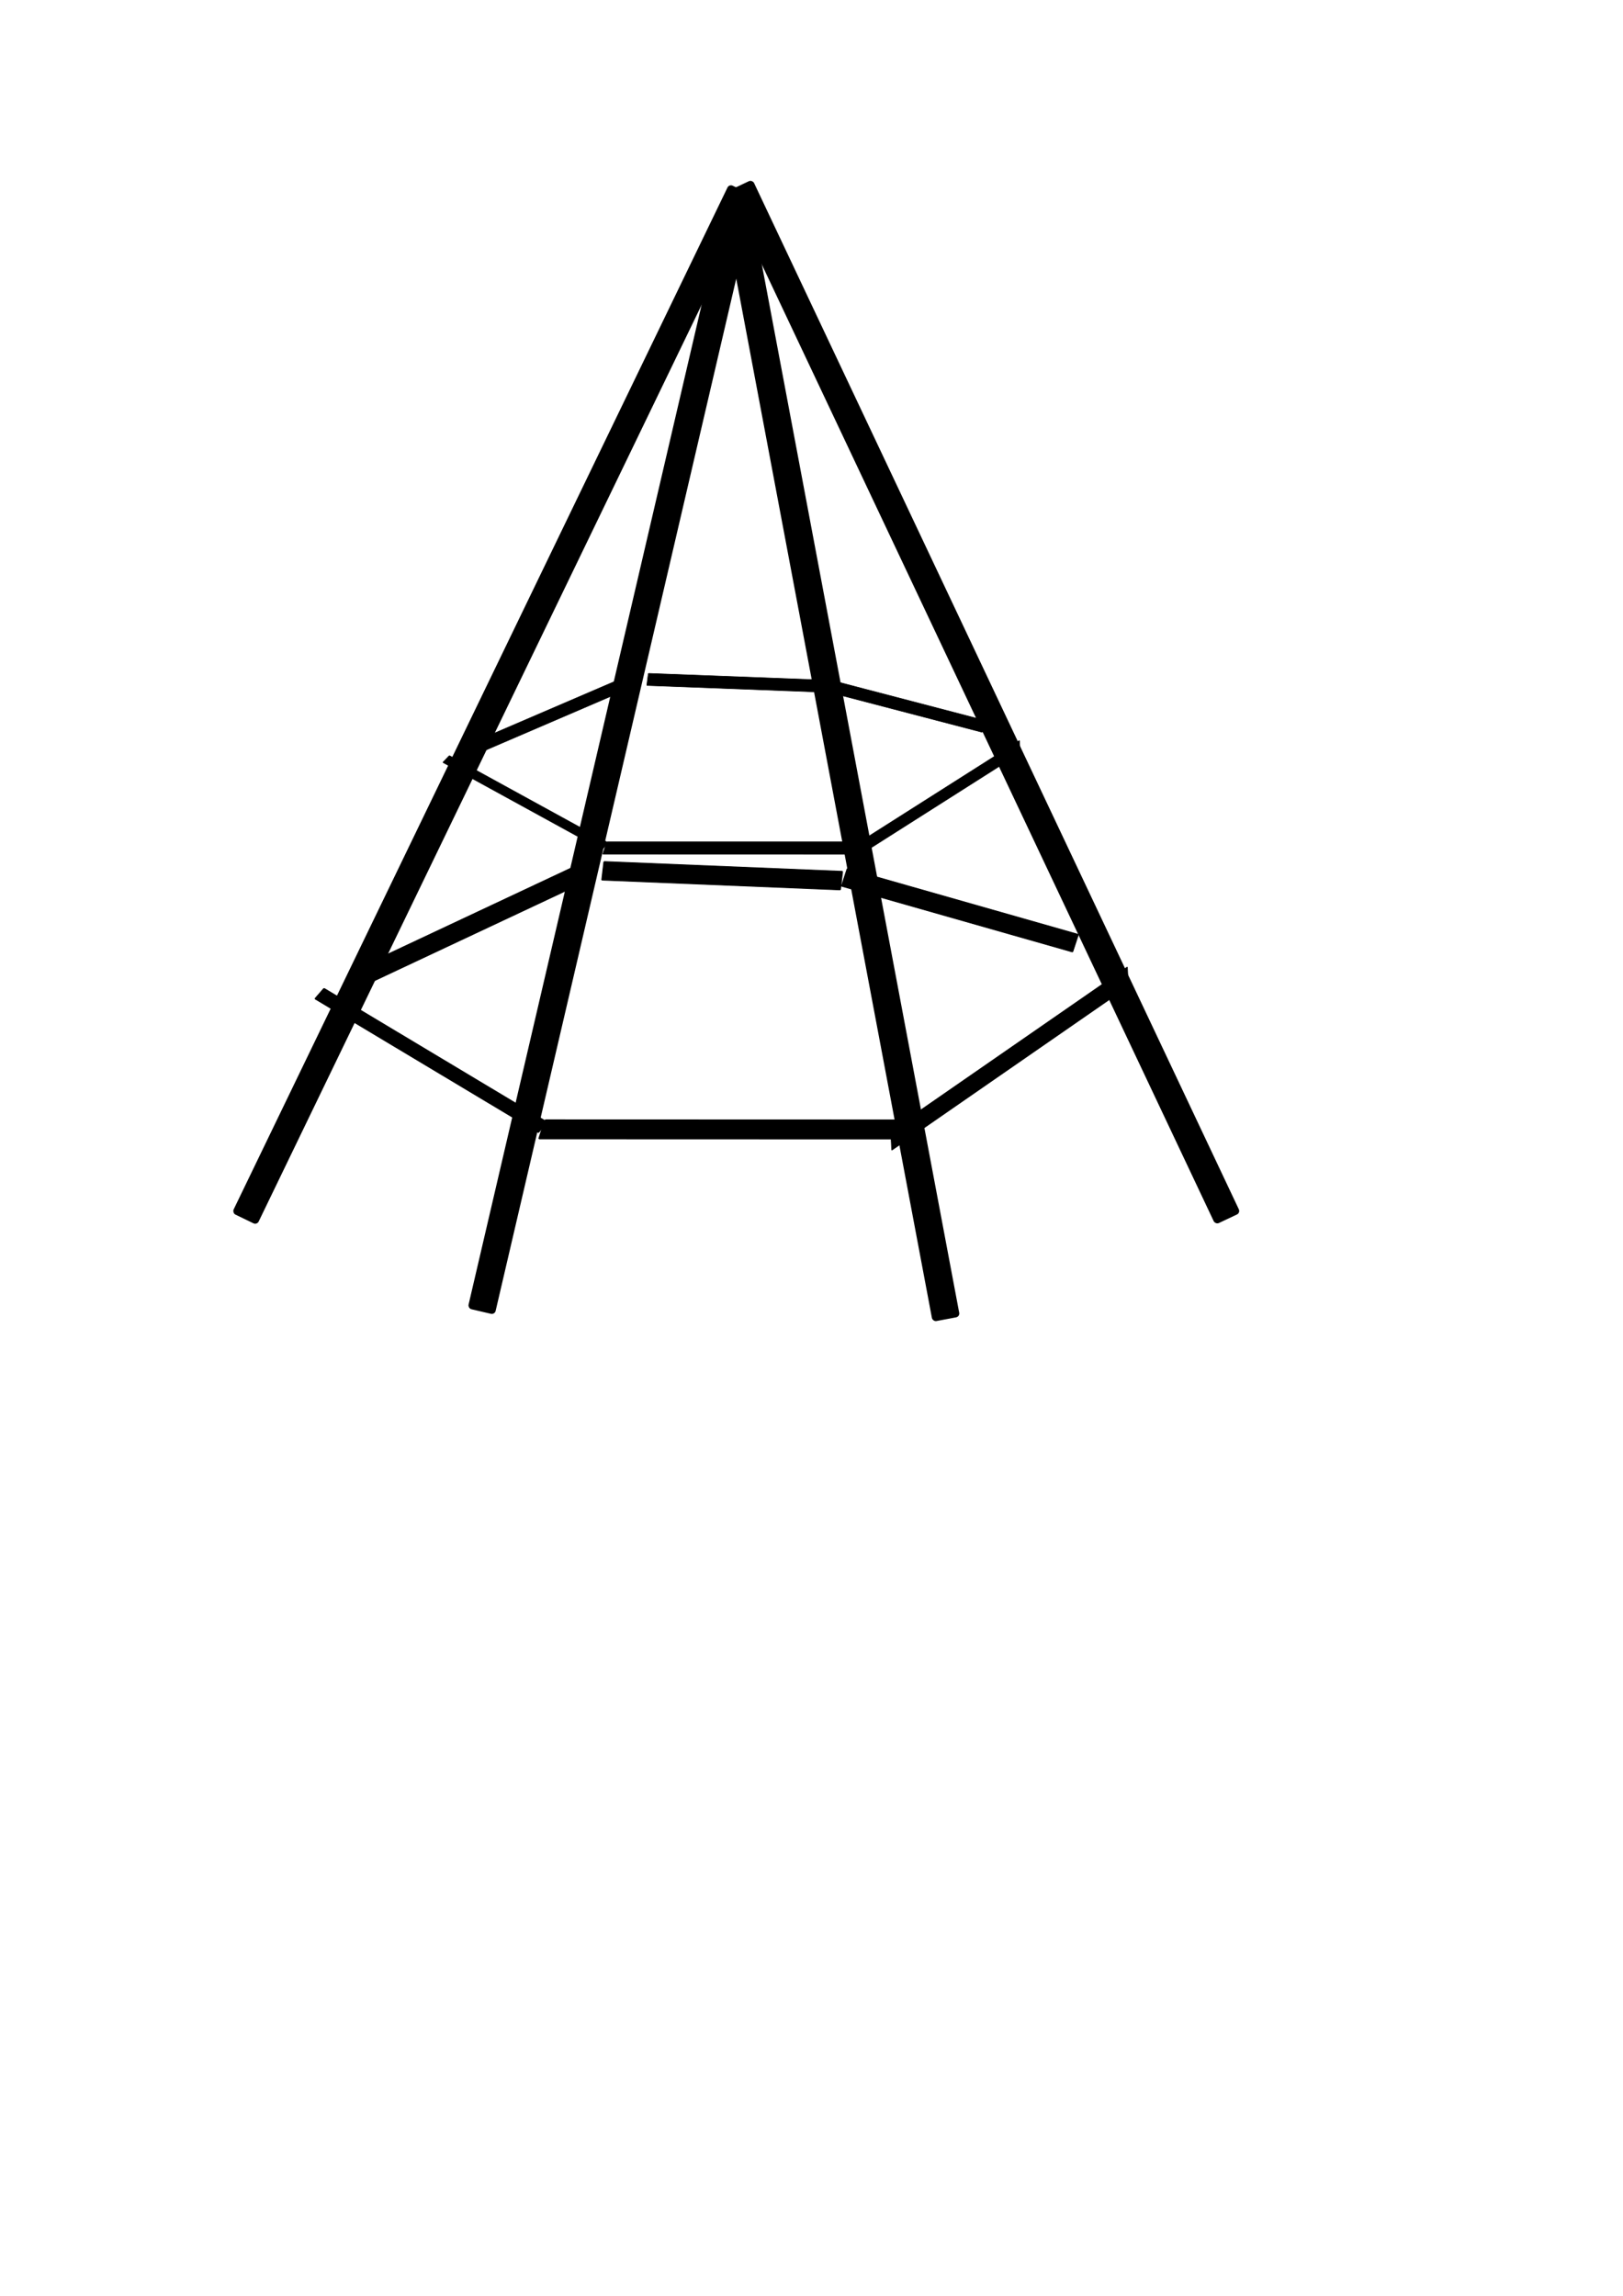<?xml version="1.0" encoding="UTF-8" standalone="no"?>
<!-- Created with Inkscape (http://www.inkscape.org/) -->

<svg width="210mm" height="297mm" viewBox="0 0 210 297" version="1.1" id="svg5" inkscape:version="1.2.2 (b0a8486541, 2022-12-01)" sodipodi:docname="playground-climbingframe.svg" xmlns:inkscape="http://www.inkscape.org/namespaces/inkscape" xmlns:sodipodi="http://sodipodi.sourceforge.net/DTD/sodipodi-0.dtd" xmlns="http://www.w3.org/2000/svg" xmlns:svg="http://www.w3.org/2000/svg">
  <sodipodi:namedview id="namedview7" pagecolor="#ffffff" bordercolor="#666666" borderopacity="1.0" inkscape:showpageshadow="2" inkscape:pageopacity="0.0" inkscape:pagecheckerboard="0" inkscape:deskcolor="#d1d1d1" inkscape:document-units="mm" showgrid="false" inkscape:zoom="0.914906" inkscape:cx="338.83262" inkscape:cy="571.09692" inkscape:window-width="1488" inkscape:window-height="1230" inkscape:window-x="185" inkscape:window-y="113" inkscape:window-maximized="0" inkscape:current-layer="layer1"></sodipodi:namedview>
  <defs id="defs2"></defs>
  <g inkscape:label="Warstwa 1" inkscape:groupmode="layer" id="layer1">
    <rect style="fill: #000; stroke: #000; stroke-width: .265px" id="rect720" width="3.33" height="147.573" x="95.438" y="-19.491" ry="0.372" transform="rotate(25.796)"></rect>
    <rect style="fill: #000; stroke: #000; stroke-width: .265px" id="rect720-3" width="3.33" height="147.573" x="-77.972" y="-210.293" ry="0.372" transform="rotate(154.712)"></rect>
    <rect style="fill: #000; stroke: #000; stroke-width: .265px" id="rect720-6" width="3.33" height="147.573" x="87.079" y="42.663" ry="0.372" transform="rotate(-10.664)"></rect>
    <rect style="fill: #000; stroke: #000; stroke-width: .265px" id="rect720-0" width="3.33" height="147.573" x="97.496" y="3.395" ry="0.372" transform="rotate(13.123)"></rect>
    <rect style="fill: #000; stroke: #000; stroke-width: .078px" id="rect720-62" width="1.635" height="25.802" x="173.625" y="-144.558" ry="0.065" transform="matrix(0.057,0.998,-0.844,0.536,0,0)"></rect>
    <rect style="fill: #000; stroke: #000; stroke-width: .089px" id="rect720-62-6" width="1.692" height="33.201" x="115.323" y="-149.801" ry="0.084" transform="matrix(-0.33,0.944,-1,-2.991345e-4,0,0)"></rect>
    <rect style="fill: #000; stroke: #000; stroke-width: .07px" id="rect720-62-6-8" width="1.577" height="22.004" x="58.202" y="-152.106" ry="0.056" transform="matrix(-0.337,0.941,-0.968,-0.253,0,0)"></rect>
    <rect style="fill: #000; stroke: #000; stroke-width: .07px" id="rect720-62-6-8-7" width="1.577" height="22.004" x="84.192" y="-116.591" ry="0.056" transform="matrix(-0.126,0.992,-0.999,-0.038,0,0)"></rect>
    <rect style="fill: #000; stroke: #000; stroke-width: .07px" id="rect720-62-6-8-9" width="1.577" height="22.004" x="112.849" y="-50.071" ry="0.056" transform="matrix(0.312,0.95,-0.919,0.395,0,0)"></rect>
    <rect style="fill: #000; stroke: #000; stroke-width: .064px" id="rect720-62-6-1" width="1.228" height="23.483" x="59.717" y="-136.552" ry="0.059" transform="matrix(-0.687,0.726,-0.877,-0.481,0,0)"></rect>
    <rect style="fill: #000; stroke: #000; stroke-width: .115px" id="rect720-62-2" width="2.506" height="37.238" x="218.279" y="-163.375" ry="0.094" transform="matrix(0.053,0.999,-0.822,0.569,0,0)"></rect>
    <rect style="fill: #000; stroke: #000; stroke-width: .131px" id="rect720-62-6-0" width="2.572" height="46.655" x="152.139" y="-163.708" ry="0.118" transform="matrix(-0.306,0.952,-1,-3.2643102e-4,0,0)"></rect>
    <rect style="fill: #000; stroke: #000; stroke-width: .103px" id="rect720-62-6-8-2" width="2.396" height="31.109" x="78.105" y="-170.386" ry="0.078" transform="matrix(-0.312,0.95,-0.962,-0.274,0,0)"></rect>
    <rect style="fill: #000; stroke: #000; stroke-width: .103px" id="rect720-62-6-8-7-3" width="2.416" height="30.925" x="108.491" y="-121.735" ry="0.078" transform="matrix(-0.116,0.993,-0.999,-0.041,0,0)"></rect>
    <rect style="fill: #000; stroke: #000; stroke-width: .104px" id="rect720-62-6-8-9-7" width="2.4" height="31.378" x="134.459" y="-39.382" ry="0.079" transform="matrix(0.288,0.958,-0.905,0.425,0,0)"></rect>
    <rect style="fill: #000; stroke: #000; stroke-width: .093px" id="rect720-62-6-1-5" width="1.81" height="33.72" x="89.536" y="-150.921" ry="0.085" transform="matrix(-0.655,0.755,-0.858,-0.514,0,0)"></rect>
  </g>
</svg>
